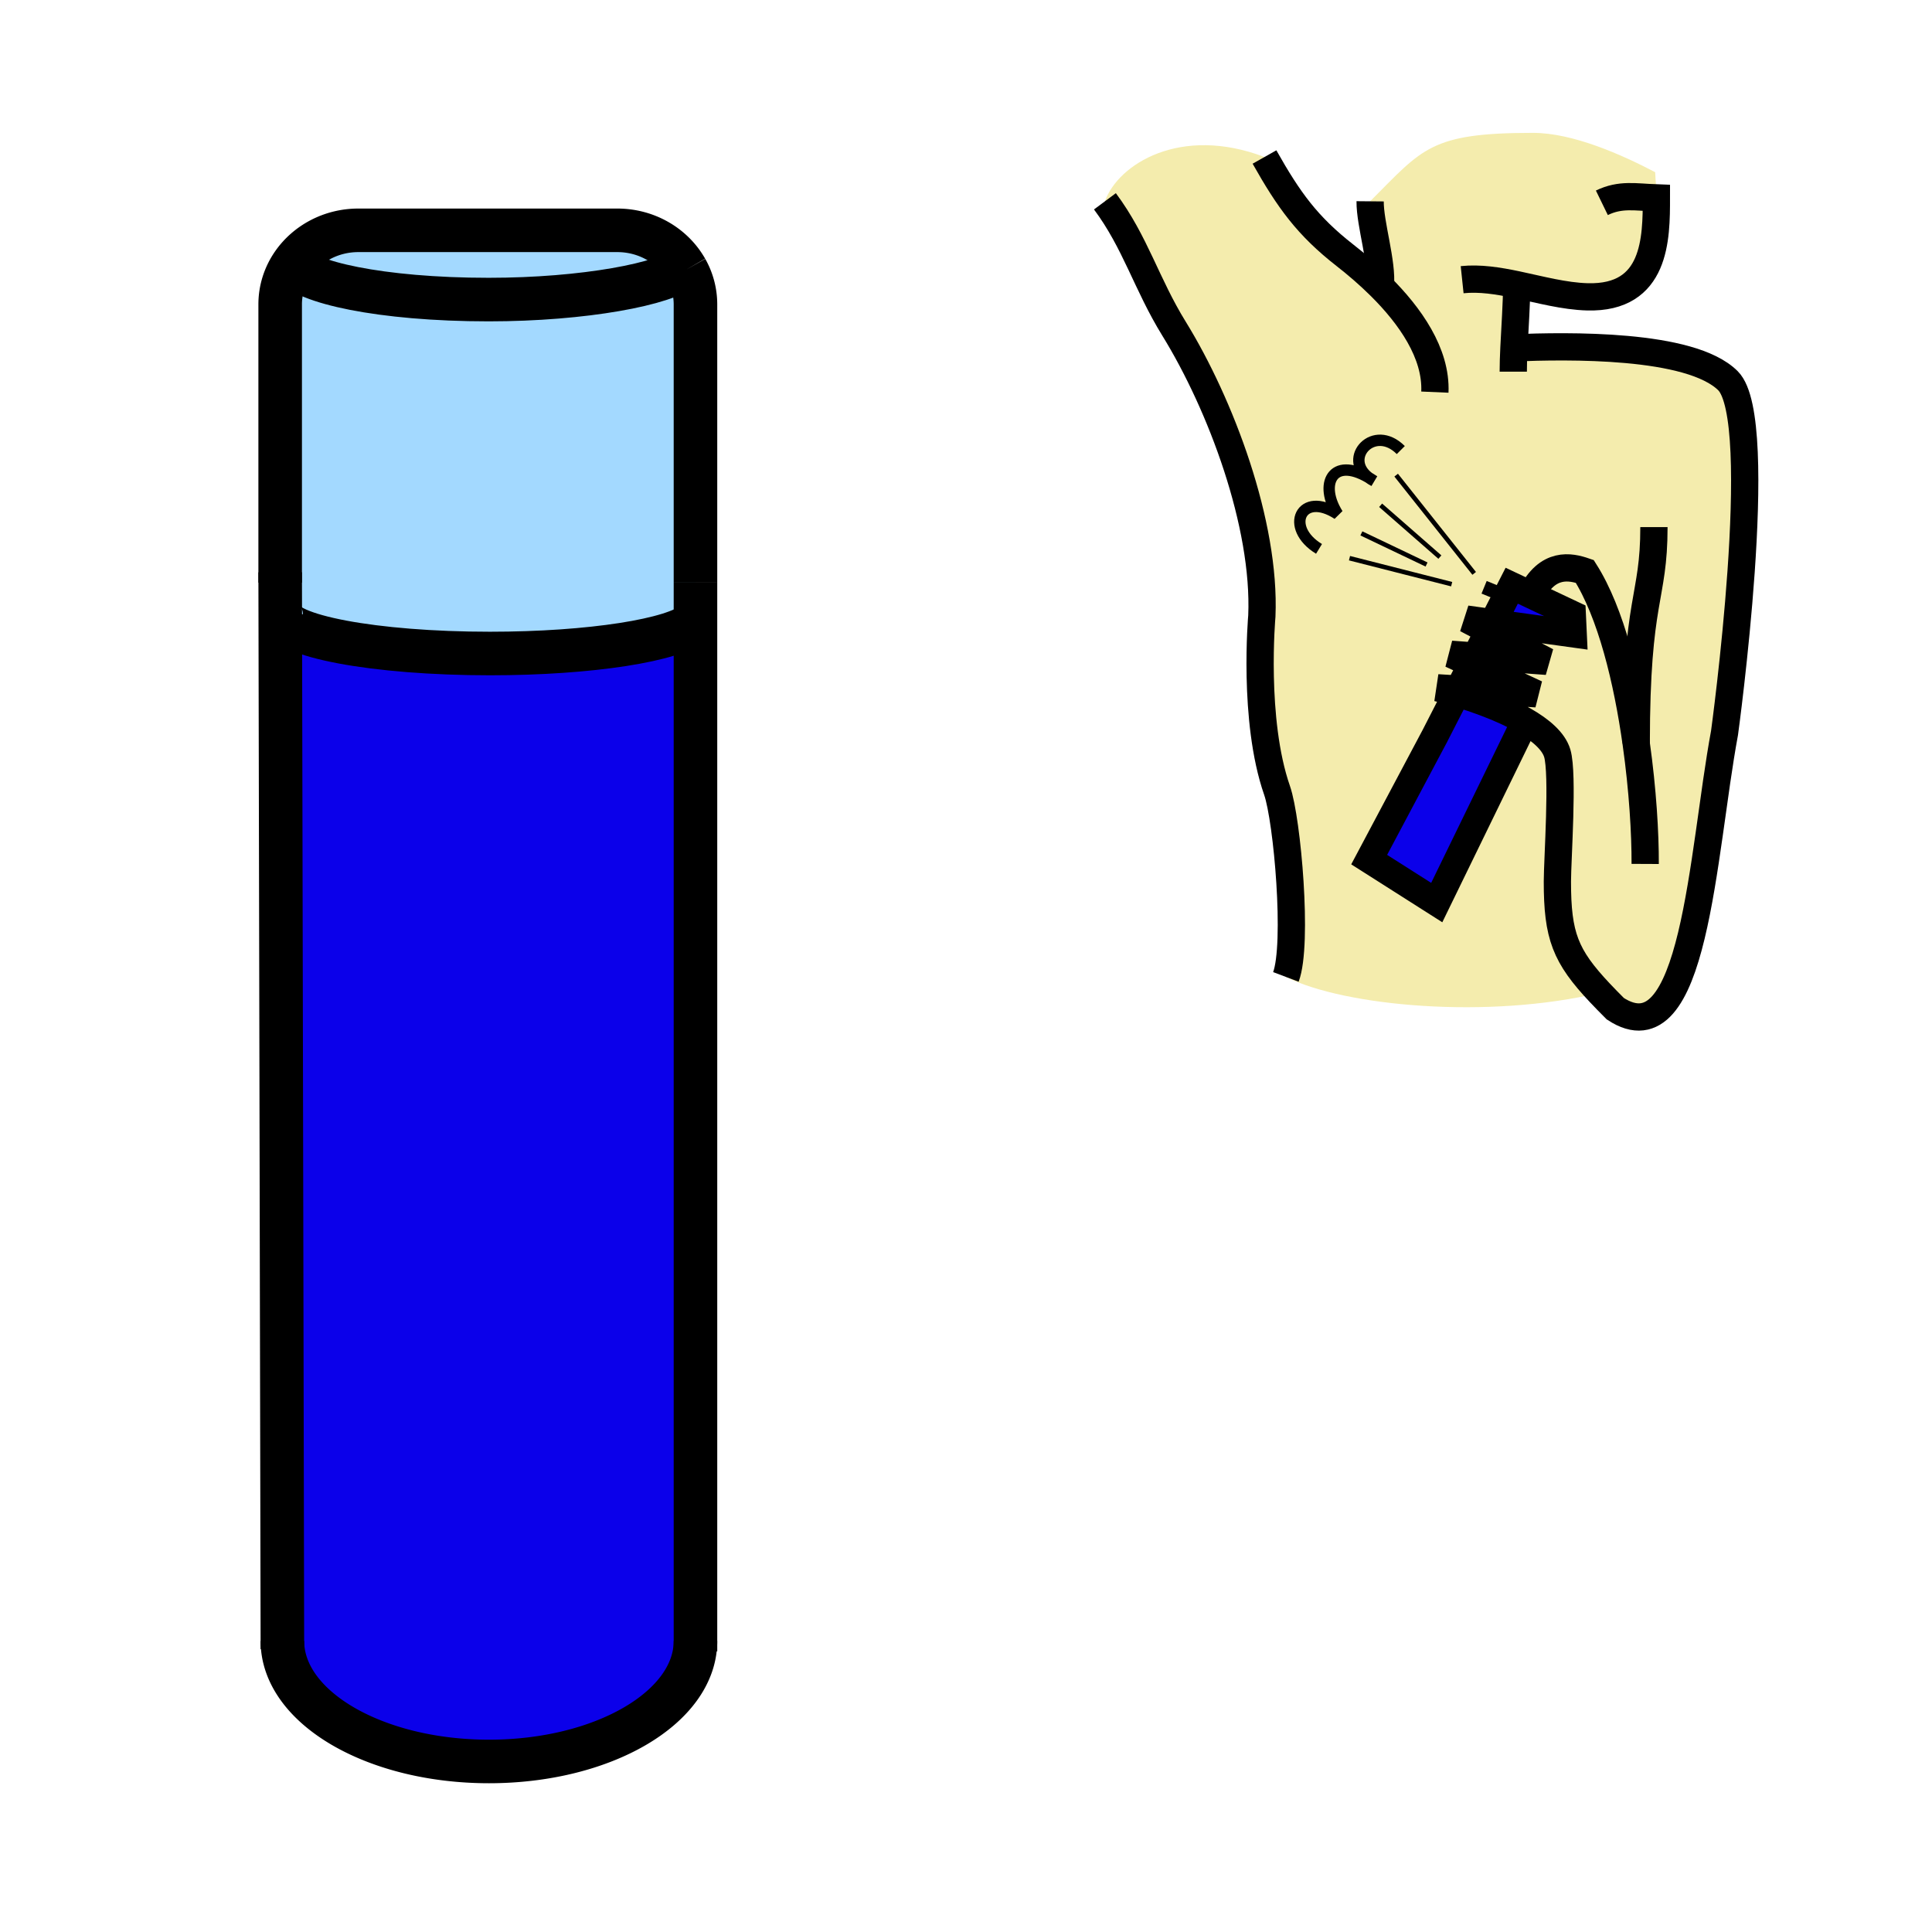 <?xml version="1.0"?><svg xmlns="http://www.w3.org/2000/svg" width="850.394" height="850.394" viewBox="0 0 850.394 850.394" overflow="visible"><path d="M302.09 118.66a31.16 31.16 0 0 1 4.03 15.33v139.86h-.45c-8.57 7.87-45.62 13.8-90.03 13.8-50.76 0-91.9-7.74-91.9-17.29h-.38l-.04-18.47v-117.9c0-6.6 2.07-12.74 5.62-17.87l.01.01c4.63 7.92 38.26 15.73 86.17 15.73 41.9 0 78.18-6.89 86.29-14.33.24.37.46.75.68 1.13z" fill="#a3d9ff"></path><path d="M301.41 117.53c-8.11 7.44-44.39 14.33-86.29 14.33-47.91 0-81.54-7.81-86.17-15.73l-.01-.01c6.16-8.88 16.76-14.74 28.81-14.74H271.7c12.67 0 23.75 6.49 29.71 16.15z" fill="#a3d9ff"></path><path d="M663.01 262.5l-5.939 11.6-11.57-1.6 9.77 5.14-5.71 11.15-10.811-.79 9.06 4.2-5.68 11.12-9.38-.57s3.4.82 8.47 2.35l-9.67 18.89-28.89 54.38 29.74 18.91 38.42-78.86.109-1.23c-9.6-5.52-21.729-9.68-29.71-12.09l.91-1.78 34.08 2.06-28.4-13.18 1.75-3.41 31.28 2.3-25.57-13.45 1.801-3.54 35.39 4.9-.4-8.6-18.14-8.57-8.51-4.02-2.4 4.69zm-60.63-52.33c.71.54 1.521 1.06 2.44 1.54-.84-.57-1.65-1.08-2.44-1.54zm5.2-84.16c1.01-10.46-4.59-27.41-4.5-37.4 23.189-23.19 26.39-30.13 71.65-30.13 17.77 0 39.38 9.76 53.81 17.31.29 6.21.54 5.04.54 11.32 0 17.78-.12 44.35-30.33 43.55-10.21-.27-20.77-3.17-31.17-5.36 0 8.21-.76 18.52-1.2 27.81h.04c23.17-.91 77.71-1.98 94.18 14.49 17.4 17.4-1.529 155-1.529 155C749.22 375.69 746 467 711 444c-2.5-2.5-4.77-4.82-6.82-7-49 11.67-112.18 6-138.18-7 5.42-14.37.65-69.08-3.89-82.1-10.801-31.04-6.69-76.76-6.69-76.76 1.7-40.45-18.06-93.08-38.689-126.52-12.12-19.65-16.94-37.96-30.381-56.01 5.75-16.32 33.23-33.6 70.23-19.5 10.71 18.97 18.8 30.29 35.53 43.35 4.9 3.83 10.29 8.4 15.47 13.55z" fill="#f4ecad" class="aac-skin-fill"></path><path d="M306.12 273.85v448.44c0 29.3-40.7 53.04-90.9 53.04-50.22 0-90.92-23.74-90.92-53.04h-.01l-.93-451.93h.38c0 9.55 41.14 17.29 91.9 17.29 44.41 0 81.46-5.93 90.03-13.8h.45zM670.93 317.19l-.109 1.23-38.42 78.86-29.74-18.91 28.89-54.38 9.67-18.89c7.979 2.41 20.109 6.57 29.709 12.09zM680.84 291.09l-31.28-2.3 5.71-11.15z" fill="#0b00ea"></path><path fill="#f4ecad" d="M657.07 274.1l-1.8 3.54-9.77-5.14z" class="aac-skin-fill"></path><path fill="#0b00ea" d="M676.21 305.38l-34.08-2.06 5.68-11.12z"></path><path fill="#f4ecad" d="M649.56 288.79l-1.75 3.41-9.06-4.2z" class="aac-skin-fill"></path><path fill="#0b00ea" d="M692.06 270.4l.4 8.6-35.39-4.9 5.94-11.6 2.4-4.69 8.51 4.02z"></path><g fill="none" stroke="#000"><path stroke-width="19.17" d="M306.12 726.84V256.46M123.32 251.89l.04 18.47.93 451.93.01 3.58"></path><path d="M306.12 722.29c0 29.3-40.7 53.04-90.9 53.04-50.22 0-90.92-23.74-90.92-53.04M302.09 118.66a31.16 31.16 0 0 1 4.03 15.33v122.47M123.32 256.46V133.99c0-6.6 2.07-12.74 5.62-17.87 6.16-8.88 16.76-14.74 28.81-14.74H271.7c12.67 0 23.75 6.49 29.71 16.15.24.37.46.75.68 1.13" stroke-width="19.17"></path><path d="M301.42 117.52l-.01.01c-8.11 7.44-44.39 14.33-86.29 14.33-47.91 0-81.54-7.81-86.17-15.73M305.67 273.85c-8.57 7.87-45.62 13.8-90.03 13.8-50.76 0-91.9-7.74-91.9-17.29" stroke-width="19.17"></path><path stroke-width="2" d="M648.88 252.38l-34.34-43.24M638.97 257.13L594 245.69"></path><path d="M602.38 210.17c-15.93-9.32-21.91 2.95-13.58 16.12-16.18-10.53-23.649 5.92-8.22 15.31M602.38 210.17c.71.54 1.521 1.06 2.44 1.54-.84-.57-1.65-1.08-2.44-1.54zM616.58 198.1c-11.76-11.75-25.63 3.37-14.2 12.07" stroke-width="5"></path><path d="M566 430c5.42-14.37.65-69.08-3.89-82.1-10.801-31.04-6.69-76.76-6.69-76.76 1.7-40.45-18.06-93.08-38.689-126.52-12.12-19.65-16.94-37.96-30.381-56.01M631.58 172.6c.74-17.14-10.97-33.66-24-46.59-5.18-5.15-10.57-9.72-15.47-13.55-16.73-13.06-24.82-24.38-35.53-43.35M666.08 163.6c0-3.2.12-6.76.3-10.49.44-9.29 1.2-19.6 1.2-27.81" stroke-width="12"></path><path d="M705.08 89.27c8.17-3.98 14.76-2.49 24-2.16 0 17.78-.12 44.35-30.33 43.55-10.21-.27-20.77-3.17-31.17-5.36-8.19-1.72-16.28-3-24-2.19M728 232c0 31.99-7.79 30.51-7.79 95.35" stroke-width="12"></path><path d="M670.82 318.42l-38.42 78.86-29.74-18.91 28.89-54.38 9.67-18.89.91-1.78 5.68-11.12 1.75-3.41 5.71-11.15 1.801-3.54 5.939-11.6 2.4-4.69 8.51 4.02 18.14 8.57.4 8.6-35.39-4.9-11.57-1.6 9.77 5.14 25.57 13.45-31.28-2.3-10.81-.79 9.06 4.2 28.4 13.18-34.08-2.06-9.38-.57s3.4.82 8.47 2.35c7.98 2.41 20.11 6.57 29.71 12.09 7.15 4.11 12.9 8.96 14.521 14.39 2.72 9.11.06 46.86.05 56.39-.02 23.97 3.49 32.89 18.68 49.03 2.051 2.18 4.32 4.5 6.82 7 35 23 38.22-68.31 48.07-121.4 0 0 18.93-137.6 1.529-155-16.47-16.47-71.01-15.4-94.18-14.49" stroke-width="12"></path><path d="M673.92 261.83c7.28-14.63 17.35-12.49 23.64-10.31 11.601 18.27 18.73 47.94 22.65 75.83v.01c2.85 20.25 4 39.57 3.94 52.91M607.58 126.02v-.01c1.01-10.46-4.59-27.41-4.5-37.4" stroke-width="12"></path><path stroke-width="6" d="M653.25 258.5l9.76 4"></path><path stroke-width="2" d="M633.78 245.21L607.7 222.4M627.91 248.47l-28.68-13.69"></path></g><path fill="none" d="M0 0h850.394v850.394H0z"></path></svg>